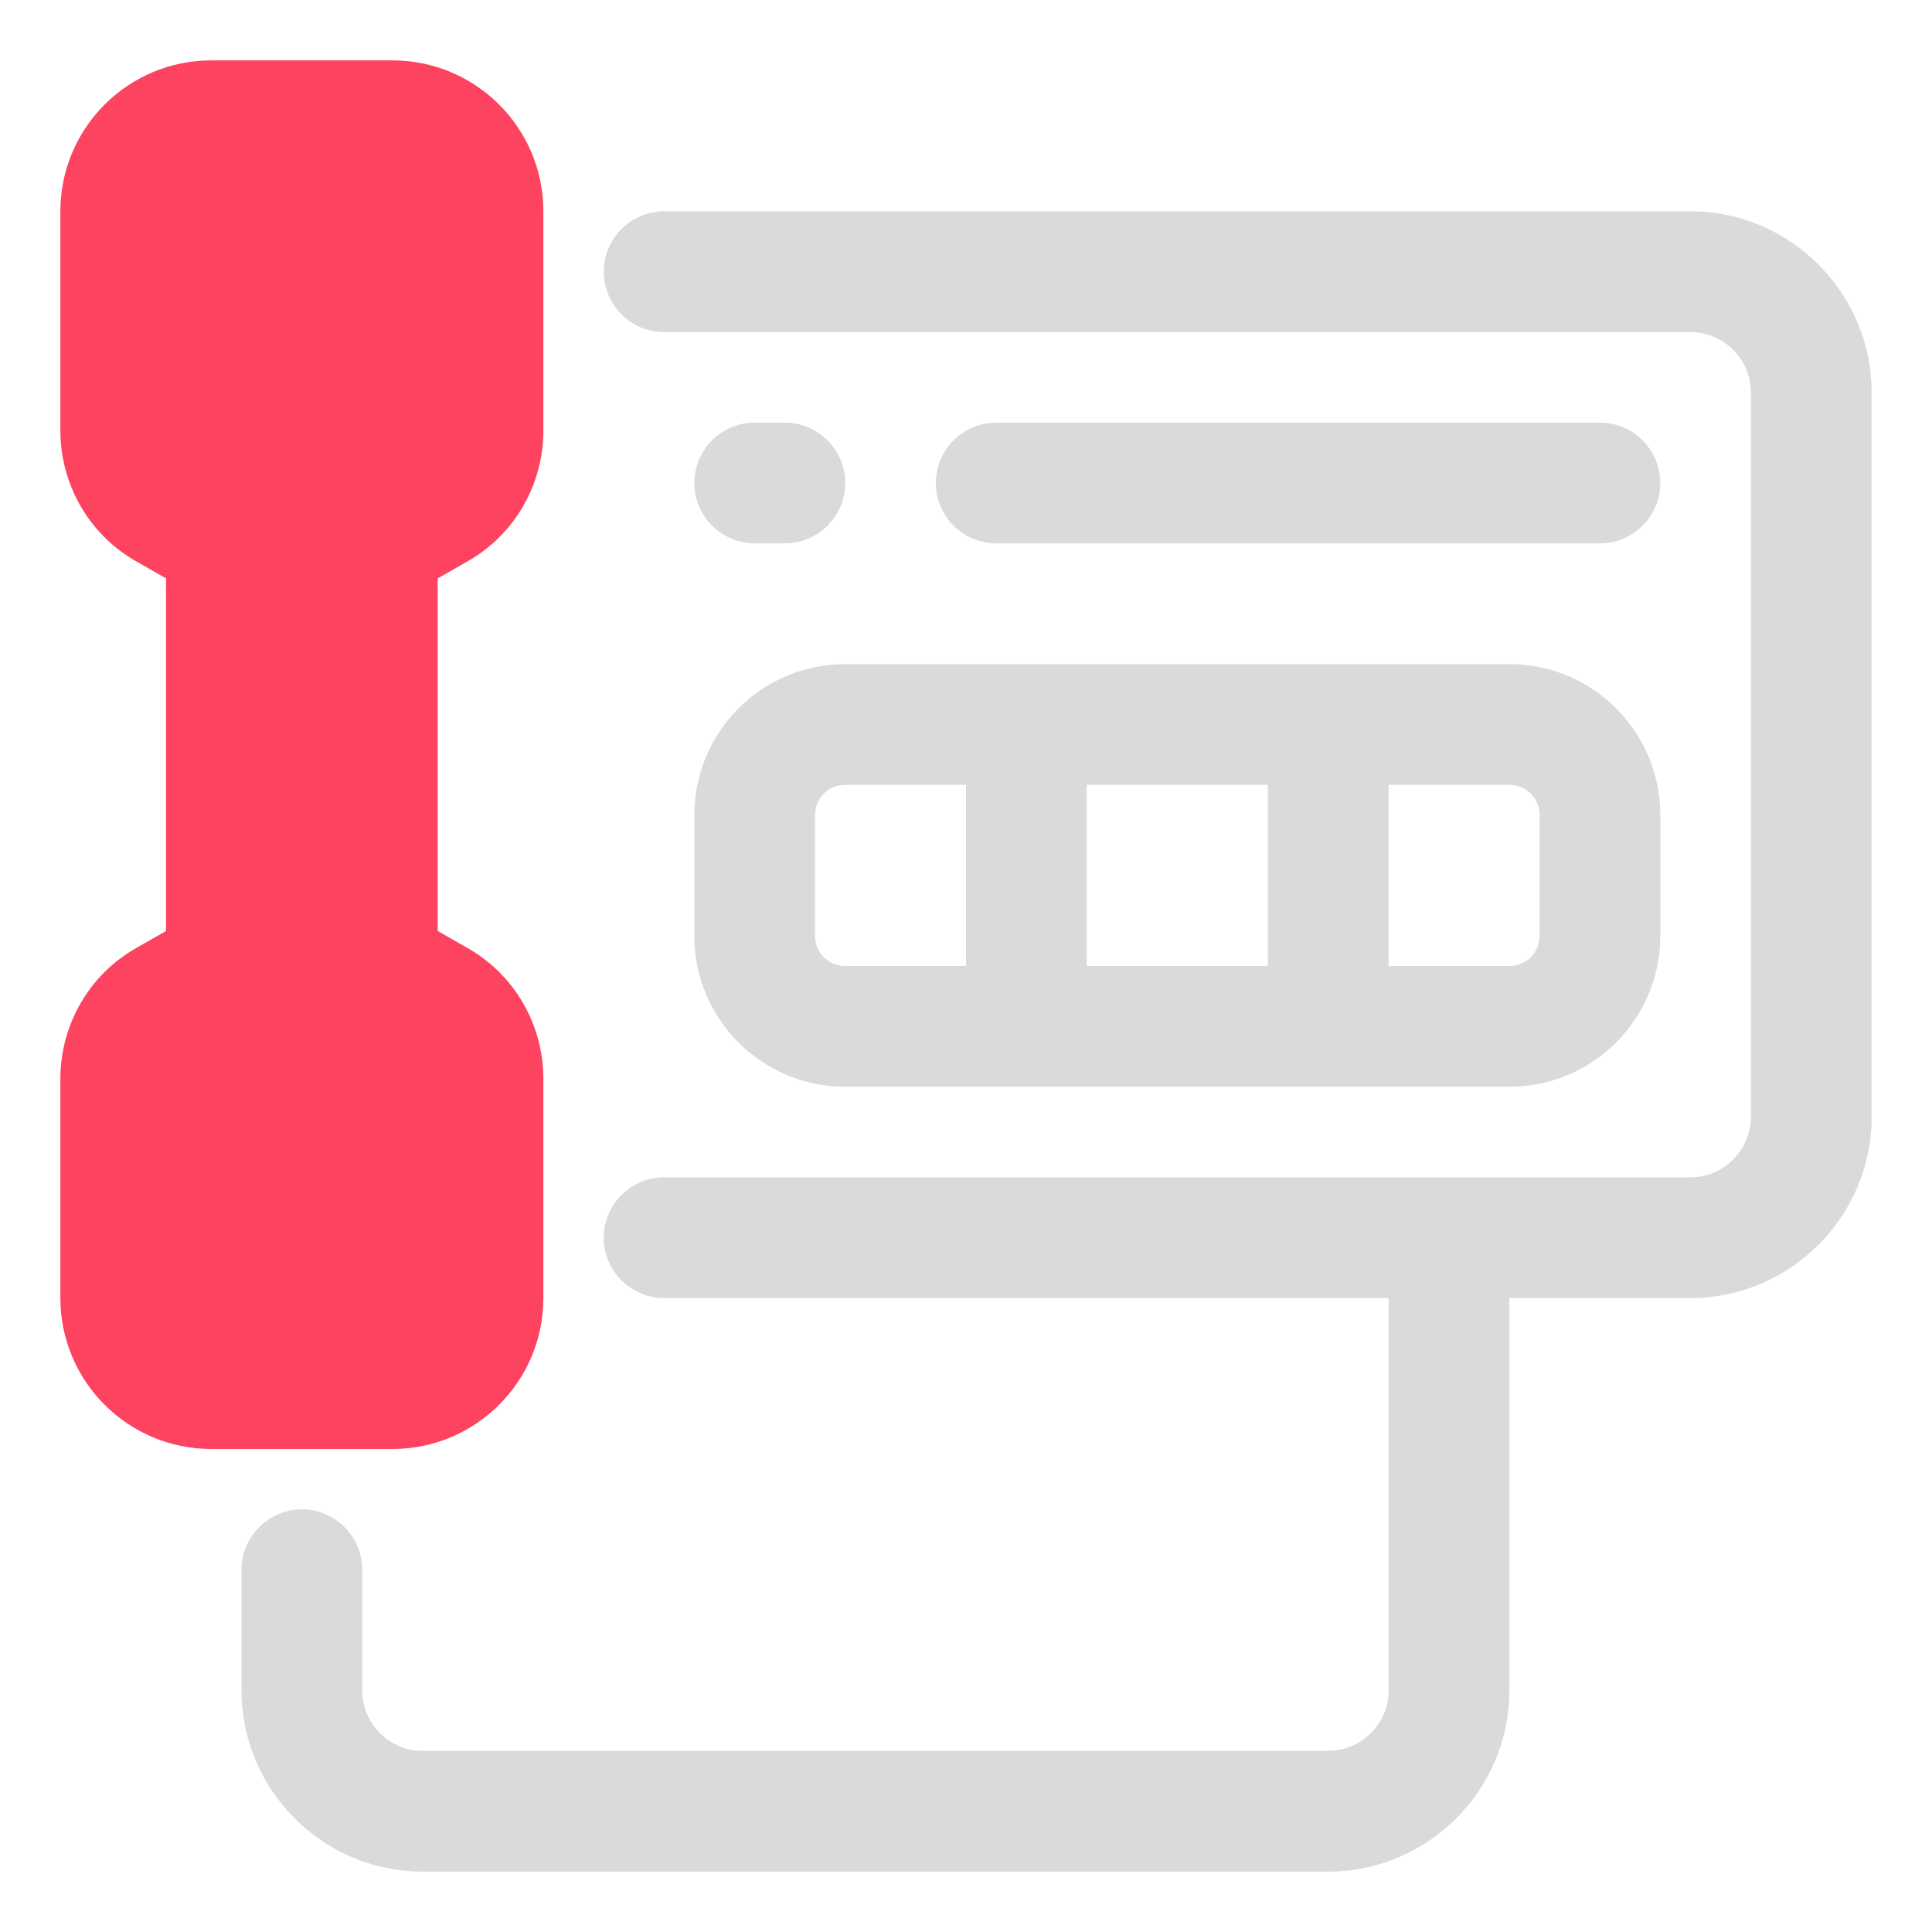 <?xml version="1.0" encoding="UTF-8"?>
<svg id="OBJECT" xmlns="http://www.w3.org/2000/svg" viewBox="0 0 32 32">
  <defs>
    <style>
      .cls-1 {
        fill: #FD4360;
      }

      .cls-1, .cls-2 {
        stroke-width: 0px;
      }

      .cls-2 {
        fill: #dadada;
      }
    </style>
  </defs>
  <g>
    <path class="cls-2" d="m11.5,15.5c0,1.38,1.12,2.5,2.5,2.5h11c1.38,0,2.5-1.12,2.5-2.5v-2c0-1.38-1.12-2.5-2.5-2.5h-11c-1.38,0-2.5,1.12-2.5,2.5v2Zm6.5.5v-3h3v3h-3Zm7.5-2.5v2c0,.28-.22.5-.5.5h-2v-3h2c.28,0,.5.22.5.5Zm-12,0c0-.28.22-.5.5-.5h2v3h-2c-.28,0-.5-.22-.5-.5v-2Z"/>
    <path class="cls-2" d="m26.5,9c.55,0,1-.45,1-1s-.45-1-1-1h-10c-.55,0-1,.45-1,1s.45,1,1,1h10Z"/>
    <path class="cls-2" d="m13,9c.55,0,1-.45,1-1s-.45-1-1-1h-.5c-.55,0-1,.45-1,1s.45,1,1,1h.5Z"/>
    <path class="cls-2" d="m28,3.5H11c-.55,0-1,.45-1,1s.45,1,1,1h17c.55,0,1,.45,1,1v12c0,.55-.45,1-1,1H11c-.55,0-1,.45-1,1s.45,1,1,1h12v6.5c0,.55-.45,1-1,1H7c-.55,0-1-.45-1-1v-2c0-.55-.45-1-1-1s-1,.45-1,1v2c0,1.65,1.35,3,3,3h15c1.65,0,3-1.35,3-3v-6.5h3c1.65,0,3-1.35,3-3V6.5c0-1.65-1.35-3-3-3Z"/>
  </g>
  <path class="cls-1" d="m9,21.5v-3.63c0-.9-.48-1.73-1.26-2.17l-.49-.28v-5.84l.49-.28c.78-.44,1.26-1.27,1.26-2.17v-3.63c0-1.38-1.12-2.5-2.5-2.5h-3c-1.38,0-2.5,1.12-2.5,2.5v3.63c0,.9.48,1.73,1.26,2.17l.49.28v5.84l-.49.28c-.78.44-1.26,1.27-1.26,2.17v3.63c0,1.38,1.12,2.5,2.5,2.5h3c1.38,0,2.5-1.12,2.5-2.5Z"/>
</svg>